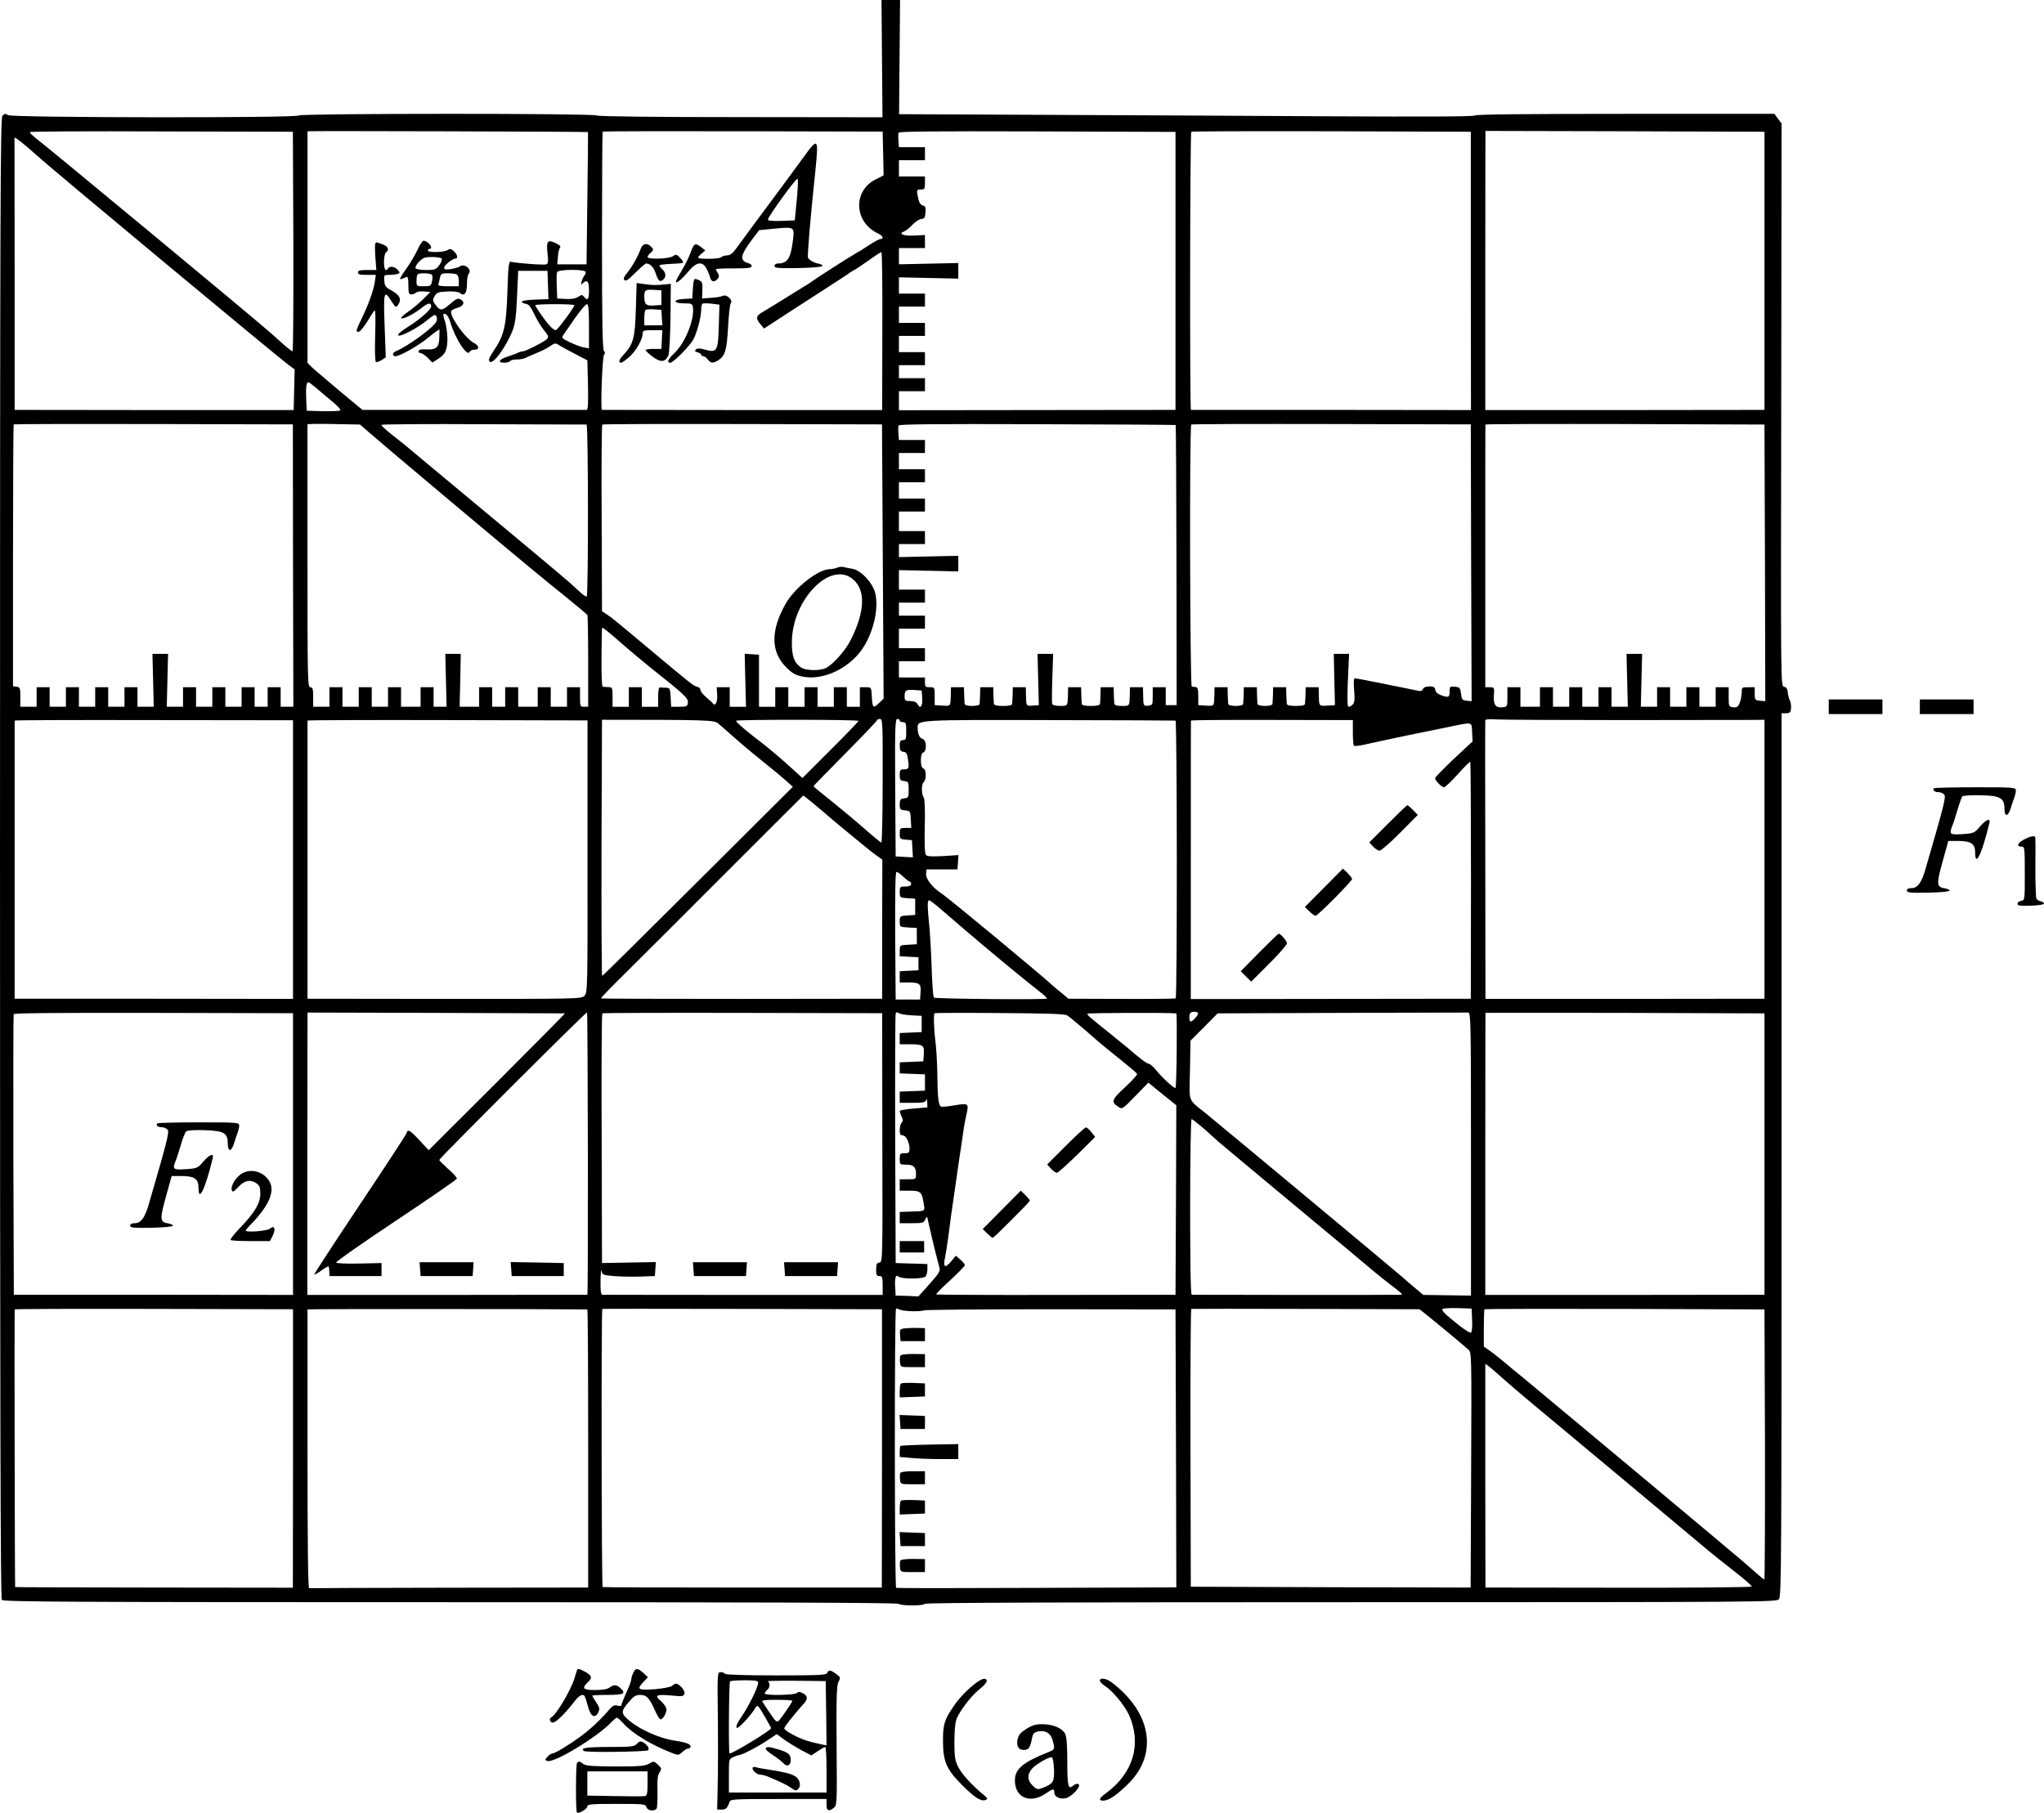 <?xml version="1.0" standalone="no"?>
<!DOCTYPE svg PUBLIC "-//W3C//DTD SVG 20010904//EN"
 "http://www.w3.org/TR/2001/REC-SVG-20010904/DTD/svg10.dtd">
<svg version="1.0" xmlns="http://www.w3.org/2000/svg"
 width="1256.31pt" height="1114.486pt" viewBox="0 0 1256.31 1114.486"
 preserveAspectRatio="xMidYMid meet">
<g transform="translate(-80.995,1250) scale(0.1,-0.1)"
fill="#000000" stroke="none">
<g>
<path d="M6231 12139 l3 -360 -868 1 c-536 0 -876 4 -887 10 -25 14 -1826 13
-1834 0 -10 -16 -1760 -14 -1785 2 -16 10 -22 10 -35 -3 -13 -13 -15 -518 -15
-4563 0 -3376 3 -4552 11 -4562 10 -12 448 -14 2757 -14 1830 0 2749 -3 2756
-10 13 -13 153 -13 161 0 4 7 888 10 2619 10 2526 0 2613 1 2630 18 15 18 16
213 16 2733 l0 2714 27 0 c23 0 29 5 31 29 2 16 -1 39 -7 50 -6 12 -12 35 -13
51 -2 21 -9 31 -23 33 -20 3 -20 9 -17 1733 l2 1730 -22 29 -22 30 -916 0
c-604 0 -919 -3 -926 -10 -7 -7 -305 -8 -895 -5 -486 3 -1280 7 -1764 9 l-879
4 3 351 3 351 -57 0 -57 0 3 -361z m-3618 -1124 c1 -371 -1 -675 -5 -675 -4 0
-34 23 -65 51 -32 29 -71 64 -88 78 -100 88 -1376 1146 -1428 1184 -20 16 -35
31 -33 35 2 4 367 6 810 4 l806 -2 3 -675z m1811 673 c1 -2 -1 -185 -4 -408
l-5 -405 -90 0 -90 0 4 45 c1 25 7 50 13 57 6 8 -1 16 -26 28 -50 24 -59 14
-51 -61 6 -51 4 -65 -7 -69 -14 -6 -186 7 -218 16 -13 3 -16 -23 -21 -176 -8
-229 -19 -275 -92 -383 -22 -34 -26 -47 -17 -55 20 -21 102 91 142 195 15 41
21 89 26 208 l7 155 90 0 90 0 3 -87 3 -87 -83 -3 c-49 -2 -82 -7 -81 -13 1
-5 13 -11 25 -13 17 -2 30 -18 50 -60 15 -32 40 -75 57 -96 35 -43 36 -49 18
-64 -22 -19 -128 -72 -143 -72 -8 0 -22 -4 -32 -9 -9 -5 -37 -15 -61 -23 -54
-17 -66 -38 -22 -38 16 0 33 5 36 10 3 6 22 10 41 10 19 0 42 4 52 9 9 5 31
14 47 21 67 28 81 35 109 54 25 17 31 18 50 5 11 -7 56 -32 99 -54 l77 -40 4
-152 c2 -108 0 -153 -8 -153 -6 0 -319 0 -695 0 l-683 0 -51 42 c-29 24 -63
53 -77 64 -14 12 -67 56 -117 99 -51 42 -93 81 -93 86 0 12 0 1418 0 1422 0 3
1723 -2 1724 -5z m1814 -132 l3 -134 -47 -24 c-143 -70 -136 -263 12 -333 31
-14 39 -35 13 -35 -5 0 -28 -12 -52 -27 -62 -41 -71 -46 -106 -66 -34 -19
-239 -151 -256 -164 -5 -5 -41 -28 -80 -51 -38 -24 -99 -61 -135 -84 -36 -22
-78 -48 -95 -58 -38 -21 -41 -38 -12 -72 l23 -28 84 55 c47 30 92 60 100 65
15 10 27 18 215 139 61 39 115 75 121 79 5 5 21 15 35 22 13 7 54 35 91 61 37
27 71 49 75 49 5 0 7 -218 6 -486 l-1 -485 -859 0 c-472 1 -860 1 -863 1 -10
0 2 325 12 338 8 9 8 16 0 24 -9 9 -12 187 -12 678 0 367 2 669 4 671 2 2 391
3 863 2 l858 -2 3 -135z m1797 -721 l0 -855 -850 -1 -850 -1 0 58 0 59 80 0
80 0 0 40 0 40 -80 0 -80 0 0 40 0 40 80 0 80 0 0 40 0 40 -80 0 -80 0 0 50 0
50 80 0 80 0 0 40 0 40 -80 0 -80 0 0 50 0 50 80 0 80 0 0 40 0 40 -80 0 -80
0 0 50 0 50 183 -4 182 -4 0 48 0 48 -182 -4 -183 -4 0 50 0 50 80 0 80 0 0
40 0 40 -66 -3 c-66 -4 -101 11 -62 25 10 3 33 22 51 41 18 19 42 35 55 36 18
1 23 8 25 39 3 31 0 39 -16 44 -13 3 -23 18 -28 41 -12 55 -11 57 16 57 23 0
25 4 25 40 l0 40 -80 0 -80 0 0 50 0 50 80 0 80 0 0 40 0 40 -80 0 -80 0 -3
39 c-2 21 -1 43 1 50 3 8 223 10 853 8 l849 -3 0 -854z m1815 0 l1 -856 -858
1 c-472 0 -860 0 -863 0 -8 0 -6 1704 2 1710 3 3 391 4 862 3 l856 -3 0 -855z
m1805 0 l0 -855 -858 -1 -858 0 0 858 c0 472 1 858 1 858 0 0 386 -1 857 -2
l858 -3 0 -855z m-10616 707 c65 -61 1477 -1236 1544 -1285 l38 -28 -3 -125
-3 -125 -857 0 -858 1 0 832 c-1 458 -1 837 -1 841 1 8 72 -49 140 -111z
m3371 -715 c0 -7 -4 -17 -9 -22 -5 -6 -12 -21 -16 -35 -6 -20 -5 -23 6 -12 28
26 39 14 39 -43 0 -56 -8 -67 -30 -40 -11 14 -15 14 -37 0 -16 -11 -41 -15
-76 -13 l-52 3 -3 74 c-2 41 -1 80 2 88 7 18 176 19 176 0z m-70 -203 c0 -14
-104 -154 -114 -154 -7 0 -24 12 -38 28 -27 29 -88 117 -88 126 0 3 54 6 120
6 66 0 120 -3 120 -6z m90 -130 l0 -136 -32 6 c-18 3 -57 18 -86 32 -48 23
-52 28 -40 44 7 10 40 57 72 104 33 47 66 86 73 86 10 0 13 -30 13 -136z
m-1681 -376 c21 -18 65 -55 99 -83 34 -27 58 -53 53 -58 -4 -4 -52 -6 -107 -5
l-99 3 -3 74 c-3 73 1 101 14 101 4 0 23 -15 43 -32z m-138 -1095 l2 -868 -39
0 -39 0 0 60 0 60 -40 0 -40 0 0 -60 0 -60 -40 0 -40 0 0 60 0 60 -40 0 -40 0
0 -60 0 -60 -50 0 -50 0 0 60 0 60 -40 0 -40 0 0 -60 0 -60 -50 0 -50 0 0 60
0 60 -40 0 -40 0 0 -60 0 -60 -50 0 -50 0 4 163 4 162 -48 0 -48 0 4 -162 4
-163 -50 0 -50 0 0 60 0 60 -40 0 -40 0 0 -60 0 -60 -50 0 -50 0 0 60 0 60
-40 0 -40 0 0 -60 0 -60 -50 0 -50 0 0 60 0 60 -40 0 -40 0 0 -60 0 -60 -50 0
-50 0 0 60 0 60 -40 0 -40 0 0 -60 0 -60 -50 0 -50 0 0 60 c0 55 -2 60 -22 63
l-23 3 0 803 c0 441 2 805 4 807 2 2 390 3 860 2 l856 -2 1 -868z m466 820
c102 -90 899 -759 1039 -873 23 -19 100 -82 171 -139 70 -57 130 -107 133
-112 3 -4 5 -132 5 -286 l0 -278 -25 0 c-24 0 -25 3 -25 60 l0 60 -40 0 -40 0
0 -60 0 -60 -50 0 -50 0 0 60 0 60 -40 0 -40 0 0 -60 0 -60 -60 0 -60 0 0 60
0 60 -40 0 -40 0 0 -60 0 -60 -40 0 -40 0 0 60 0 60 -40 0 -40 0 0 -60 0 -60
-60 0 -60 0 4 163 3 162 -47 0 -48 0 4 -162 4 -163 -40 0 -40 0 0 60 0 60 -40
0 -40 0 0 -60 0 -60 -60 0 -60 0 0 60 0 60 -40 0 -40 0 0 -60 0 -60 -50 0 -50
0 0 60 0 60 -40 0 -40 0 0 -60 0 -60 -50 0 -50 0 0 60 0 60 -40 0 -40 0 0 -60
0 -60 -50 0 -50 0 0 60 c0 50 -3 60 -18 60 -16 0 -17 49 -17 805 0 443 0 808
0 811 0 3 73 4 161 2 l162 -3 54 -47z m1338 47 c11 0 12 -1046 1 -1057 -4 -4
-28 14 -54 39 -54 51 -88 80 -637 537 -220 183 -410 341 -421 351 -12 10 -51
41 -88 70 -36 28 -64 55 -62 58 2 4 285 6 628 4 342 -1 628 -2 633 -2z m1821
-842 l5 -843 -30 -29 c-35 -33 -39 -29 -43 49 -3 50 -3 50 -38 50 l-35 0 0
-60 0 -60 -40 0 -40 0 0 60 0 60 -40 0 -40 0 0 -60 0 -60 -50 0 -50 0 0 60 0
60 -40 0 -40 0 0 -60 0 -60 -50 0 -50 0 0 60 0 60 -40 0 -40 0 0 -60 0 -60
-50 0 -50 0 0 160 0 160 -44 3 -44 3 4 -163 4 -163 -50 0 -50 0 0 60 0 60 -40
0 -40 0 3 -46 c3 -45 -12 -74 -27 -53 -3 5 -22 22 -41 38 -19 16 -35 36 -35
45 0 8 -9 17 -20 19 -21 4 -35 15 -281 221 -228 191 -247 206 -276 225 l-28
18 -2 572 c-2 314 0 573 4 576 3 3 391 4 862 3 l857 -2 5 -843z m1800 839 c2
-2 4 -390 5 -862 l1 -860 -34 0 -33 0 0 55 0 55 -40 0 -40 0 0 -55 c0 -53 -1
-55 -27 -58 -30 -4 -31 -2 -32 68 l-1 45 -40 0 -40 0 -1 -45 c-2 -72 0 -70
-49 -70 -29 0 -45 5 -46 13 -1 6 -2 32 -3 57 l-1 45 -40 0 -40 0 -1 -45 c-1
-25 -2 -51 -3 -57 -1 -9 -19 -13 -56 -13 -37 0 -55 4 -56 13 -1 6 -2 32 -3 57
l-1 45 -40 0 -40 0 -1 -45 c-2 -71 -1 -70 -48 -70 -26 0 -46 5 -49 13 -2 6 -2
78 1 160 l5 147 -48 0 -48 0 4 -157 4 -158 -37 -3 c-41 -3 -41 -4 -42 68 l-1
45 -40 0 -40 0 -1 -45 c-1 -25 -2 -51 -3 -57 -1 -9 -19 -13 -56 -13 -37 0 -55
4 -56 13 -1 6 -2 32 -3 57 l-1 45 -40 0 -40 0 -1 -45 c-1 -25 -2 -51 -3 -57
-1 -8 -17 -13 -46 -13 -29 0 -45 5 -46 13 -1 6 -2 32 -3 57 l-1 45 -40 0 -40
0 -1 -45 c-2 -74 0 -71 -51 -68 l-48 3 0 55 c0 54 0 55 -30 55 -27 0 -30 3
-30 30 l0 30 -80 0 -80 0 0 50 0 50 80 0 80 0 0 40 0 40 -80 0 -80 0 0 60 0
60 80 0 80 0 0 40 0 40 -80 0 -80 0 0 40 0 40 80 0 80 0 0 40 0 40 -80 0 -80
0 0 60 0 60 183 -4 182 -4 0 48 0 48 -182 -4 -183 -4 0 40 0 40 80 0 80 0 0
40 0 40 -80 0 -80 0 0 60 0 60 80 0 80 0 0 40 0 40 -80 0 -80 0 0 50 0 50 80
0 80 0 0 40 0 40 -80 0 -80 0 0 50 0 50 80 0 80 0 0 40 0 40 -80 0 -80 0 -3
39 c-2 21 -1 43 1 50 3 8 223 10 853 8 466 -1 849 -4 850 -5z m1816 -847 l3
-851 -30 3 c-27 3 -31 7 -35 43 -5 37 -8 40 -37 43 -30 3 -33 1 -33 -26 0 -39
-6 -42 -48 -28 -25 9 -38 20 -40 34 -3 18 -10 22 -37 22 -21 0 -35 -6 -39 -16
-4 -11 -14 -15 -29 -11 -93 20 -378 77 -388 77 -9 0 -10 -19 -6 -74 5 -64 3
-77 -13 -91 -13 -12 -20 -13 -25 -5 -4 7 -4 82 0 166 l7 154 -47 0 -47 0 3
-157 4 -158 -47 -3 c-52 -3 -51 -5 -52 68 l-1 45 -40 0 -40 0 -1 -45 c-1 -25
-2 -51 -3 -57 -1 -9 -19 -13 -56 -13 -37 0 -55 4 -56 13 -1 6 -2 32 -3 57 l-1
45 -40 0 -40 0 -1 -45 c-1 -25 -2 -51 -3 -57 -1 -8 -17 -13 -46 -13 -29 0 -45
5 -46 13 -1 6 -2 32 -3 57 l-1 45 -40 0 -40 0 -1 -45 c-1 -25 -2 -51 -3 -57
-1 -8 -17 -13 -46 -13 -29 0 -45 5 -46 13 -1 6 -2 32 -3 57 l-1 45 -40 0 -40
0 -1 -45 c-2 -74 0 -71 -51 -68 l-48 3 0 55 c0 41 -4 55 -15 56 -8 1 -19 2
-25 3 -11 1 -15 1602 -3 1611 3 3 391 4 862 3 l856 -2 2 -851z m1806 0 l2
-851 -32 3 c-31 3 -33 5 -33 43 l0 40 -40 0 c-39 0 -40 -1 -40 -35 -1 -19 -6
-48 -13 -63 -10 -23 -17 -28 -40 -25 -26 3 -27 5 -27 63 l0 60 -40 0 -40 0 0
-60 0 -60 -50 0 -50 0 0 60 0 60 -40 0 -40 0 0 -60 0 -60 -50 0 -50 0 0 60 0
60 -40 0 -40 0 0 -60 0 -60 -50 0 -50 0 4 163 4 162 -48 0 -48 0 4 -162 4
-163 -50 0 -50 0 0 60 0 60 -40 0 -40 0 0 -60 0 -60 -50 0 -50 0 0 60 0 60
-40 0 -40 0 0 -60 0 -60 -50 0 -50 0 0 60 0 60 -40 0 -40 0 0 -60 0 -60 -60 0
-60 0 0 60 0 60 -40 0 -40 0 0 -60 c0 -58 -1 -60 -28 -63 -44 -5 -59 14 -55
72 3 50 2 51 -25 51 l-28 0 0 805 c0 443 0 807 1 810 0 3 386 4 857 3 l858 -3
3 -850z m-7030 -493 c59 -52 141 -120 182 -153 206 -163 231 -187 228 -213 -3
-24 -7 -26 -53 -26 l-50 0 -3 58 c-3 53 -5 57 -27 59 -14 0 -31 1 -37 2 -9 1
-13 -18 -13 -59 l0 -60 -50 0 -50 0 0 60 0 60 -40 0 -40 0 0 -60 0 -60 -50 0
-50 0 0 60 c0 57 -2 60 -25 61 -14 0 -29 1 -35 2 -6 1 -9 67 -8 179 1 98 2
179 3 181 1 8 23 -8 118 -91z m1850 -336 c4 -51 -11 -73 -27 -42 -9 15 -21 21
-46 21 -32 0 -35 3 -35 28 0 39 7 43 60 40 l45 -3 3 -44z m-3867 -996 l0 -856
-856 1 -855 0 0 852 c0 469 0 855 0 858 0 3 385 4 856 3 l855 -1 0 -857z
m1810 19 c1 -816 0 -837 -19 -856 -18 -19 -40 -19 -861 -19 l-841 1 0 852 c0
469 0 855 0 858 0 3 387 4 860 3 l861 -2 0 -837z m801 820 c13 -10 43 -37 68
-59 79 -70 131 -114 223 -188 49 -39 108 -88 130 -108 l40 -36 -583 -581
c-321 -320 -586 -582 -589 -582 -3 0 -5 354 -4 787 2 434 3 788 3 788 632 0
690 -2 712 -21z m865 14 c0 -3 -77 -84 -172 -178 l-173 -173 -54 49 c-59 55
-157 138 -198 169 -79 59 -160 128 -156 134 6 8 750 8 753 -1z m148 -368 c0
-209 -4 -380 -8 -380 -4 0 -49 37 -100 82 -51 45 -143 122 -204 171 -62 49
-113 91 -113 93 0 3 88 93 195 201 107 108 195 200 195 205 0 4 8 8 18 8 17 0
18 -21 17 -380z m105 370 c0 -5 9 -10 20 -10 18 0 20 -7 20 -55 0 -48 -2 -55
-20 -55 -16 0 -20 -7 -20 -34 0 -28 4 -35 23 -38 18 -2 23 -11 28 -48 8 -54 5
-60 -27 -60 -21 0 -24 -5 -24 -34 0 -30 3 -35 28 -38 25 -3 27 -6 27 -53 0
-47 -2 -50 -27 -53 -24 -3 -28 -8 -28 -37 0 -31 3 -34 33 -37 31 -3 32 -4 35
-55 l3 -53 -35 0 c-34 0 -36 -2 -36 -34 0 -33 2 -35 38 -38 l37 -3 3 -53 3
-53 -53 3 -53 3 -3 423 c-2 371 0 422 13 422 8 0 15 -4 15 -10z m1695 0 c10 0
11 -1698 1 -1708 -3 -2 -152 -4 -332 -3 l-327 1 -43 36 c-24 19 -49 40 -56 47
-63 59 -642 539 -678 562 -57 36 -102 93 -98 123 l3 27 95 0 95 0 3 44 3 44
-95 -6 c-70 -4 -98 -2 -105 7 -7 9 -10 71 -7 177 2 91 0 169 -6 175 -15 19
-16 84 -1 95 18 16 17 78 -2 85 -10 4 -15 20 -15 49 0 29 5 45 15 49 23 9 20
77 -4 83 -19 5 -31 30 -31 70 0 48 1 48 815 46 418 -1 765 -2 770 -3z m1090
-73 c0 -41 3 -78 7 -82 4 -4 46 2 95 14 48 11 158 34 243 52 85 17 198 40 250
51 143 30 135 32 138 -33 l3 -57 -116 -108 c-63 -60 -115 -113 -115 -118 0
-14 41 -56 55 -56 7 0 45 36 85 80 40 45 74 79 77 76 2 -2 4 -331 4 -730 l-1
-726 -860 -1 -861 -1 0 854 c0 469 0 855 1 858 0 3 224 5 498 4 l497 -1 0 -76z
m1670 76 c396 0 752 1 790 1 l70 1 0 -858 0 -857 -857 -1 -858 0 -1 853 c-1
469 -1 857 0 861 0 5 31 7 69 4 37 -2 391 -4 787 -4z m-4983 -515 c35 -29 65
-54 68 -57 5 -6 127 -108 229 -191 29 -24 69 -56 89 -70 l35 -25 -1 -428 0
-427 -862 -1 c-474 0 -863 1 -866 3 -2 3 60 67 138 144 77 76 358 356 622 621
265 265 482 482 483 482 1 1 30 -22 65 -51z m550 -448 c17 -16 35 -30 39 -30
5 0 9 -7 9 -15 0 -10 -11 -15 -35 -15 -33 0 -35 -2 -35 -34 0 -34 1 -35 48
-38 l47 -3 0 -50 0 -50 -47 -3 c-47 -3 -48 -4 -48 -37 0 -34 0 -34 53 -37 l52
-3 0 -50 0 -50 -52 -3 c-53 -3 -53 -3 -53 -37 l0 -34 58 -3 57 -3 0 -40 0 -40
-57 -3 -58 -3 0 -34 0 -35 53 0 c70 0 79 -8 75 -61 l-3 -44 -75 0 -75 0 -3
393 c-1 262 1 392 8 392 6 0 24 -13 42 -30z m365 -315 c139 -120 375 -315 471
-390 28 -21 49 -41 47 -44 -9 -8 -688 -2 -695 6 -5 4 -11 89 -14 188 -3 99
-11 226 -17 282 -6 56 -9 109 -5 118 7 19 -10 32 213 -160z m-4116 -1390 l0
-866 -858 1 -858 0 -3 857 c-1 472 0 863 2 868 2 7 296 9 860 8 l857 -2 0
-866z m1671 865 c3 0 -184 -189 -415 -420 l-422 -421 -57 61 c-60 64 -73 71
-80 42 -3 -9 -132 -207 -288 -440 -155 -233 -281 -425 -278 -427 2 -3 23 9 46
26 23 17 43 27 43 22 1 -4 2 -19 3 -33 l1 -25 160 0 160 0 0 40 0 40 -137 -3
c-77 -2 -139 1 -142 6 -3 5 162 121 367 257 204 136 373 252 375 259 1 6 -22
33 -53 59 -30 27 -55 52 -55 56 0 10 903 912 908 907 5 -6 8 -1736 2 -1736 -3
0 -391 0 -863 -1 l-858 0 0 868 c1 477 1 868 1 868 108 0 1577 -4 1582 -5z
m1951 -764 c2 -758 2 -765 -18 -768 -16 -2 -20 -11 -20 -43 0 -33 3 -40 20
-40 18 0 20 -7 20 -58 l0 -58 -855 0 c-470 0 -861 1 -867 1 -10 0 -13 24 -12
88 1 48 4 75 6 60 4 -25 8 -27 76 -33 40 -3 113 -5 162 -3 l90 3 3 43 3 43
-165 -3 -166 -3 -2 765 c-2 421 0 767 4 770 3 3 392 4 863 3 l857 -2 1 -765z
m177 752 l65 -3 0 -50 0 -50 -67 -3 -68 -3 0 -34 0 -35 63 0 c80 0 89 -6 85
-61 l-3 -44 -72 -3 -73 -3 0 -34 0 -34 78 -3 77 -3 0 -50 0 -50 -77 -3 -78 -3
0 -34 0 -35 79 0 c67 0 80 3 84 18 3 9 5 3 6 -14 l1 -32 -85 -7 c-47 -4 -85
-11 -85 -15 0 -5 5 -21 12 -35 9 -19 9 -28 0 -37 -7 -7 -12 -27 -12 -45 0 -25
4 -33 18 -33 20 0 42 -42 42 -82 0 -24 -4 -28 -30 -28 -28 0 -30 -3 -30 -35 0
-34 1 -35 38 -35 47 0 62 -14 62 -57 0 -33 0 -33 -50 -33 l-50 0 0 -35 0 -35
59 0 c64 0 75 -8 84 -55 14 -76 20 -70 -65 -73 l-78 -3 0 -34 0 -35 73 0 c67
0 75 2 84 23 11 22 11 21 17 -8 23 -100 28 -123 36 -155 8 -32 20 -81 35 -137
5 -17 -9 -38 -62 -97 l-68 -76 -70 3 -70 2 -3 49 c-4 60 4 84 20 68 16 -16
150 -16 166 0 7 7 12 27 12 45 l0 32 -97 3 -98 3 -3 760 c-1 418 0 766 3 774
4 9 9 10 18 3 7 -6 42 -12 77 -14z m960 -1 c21 -14 105 -85 174 -146 28 -25
96 -80 151 -124 55 -44 102 -84 104 -89 2 -6 -32 -43 -75 -83 -84 -78 -87 -89
-37 -122 20 -13 26 -9 101 69 l80 82 30 -24 c16 -14 55 -45 86 -70 l56 -45 -2
-582 -3 -583 -733 -1 c-403 -1 -735 1 -738 3 -2 3 36 42 86 87 49 46 90 87 90
93 0 6 -12 21 -27 34 l-28 24 -31 -37 c-36 -43 -49 -33 -35 29 5 24 14 81 20
128 10 82 22 168 41 295 5 33 14 96 20 140 6 44 16 107 21 140 5 33 11 74 13
90 2 17 9 52 15 79 17 73 15 75 -70 61 -40 -7 -79 -11 -85 -8 -16 6 -22 61
-23 206 -1 64 -6 150 -11 190 -10 75 -13 171 -6 178 2 2 183 3 401 1 295 -2
402 -5 415 -15z m670 13 c6 0 2 -452 -5 -458 -6 -7 -83 63 -120 110 -17 20
-36 37 -44 38 -12 0 -55 33 -141 107 -14 11 -56 46 -95 77 -132 106 -145 117
-141 124 3 5 474 7 546 2z m133 3 c8 -7 -31 -53 -45 -53 -10 0 -11 44 -1 53 8
9 38 9 46 0z m1678 -868 l0 -870 -146 2 -147 2 -51 43 c-29 24 -61 51 -72 62
-25 23 -1128 942 -1210 1008 -118 96 -105 62 -101 268 l3 182 84 84 83 84 761
3 c418 1 768 2 778 2 17 0 18 -43 18 -870z m1804 0 l0 -865 -858 -1 -858 0 0
866 c0 476 1 866 1 868 0 1 386 1 857 0 l858 -3 0 -865z m-3436 148 c42 -38
78 -70 81 -73 3 -3 210 -176 460 -384 250 -208 476 -396 501 -418 26 -21 64
-52 85 -68 77 -58 90 -70 74 -70 -8 -1 -298 -1 -645 -1 -346 1 -634 1 -640 1
-7 0 -10 187 -10 540 0 297 4 540 9 540 4 0 42 -30 85 -67z m-5608 -1958 l-1
-856 -852 1 c-468 0 -853 2 -855 3 -2 2 -5 1647 -3 1707 0 3 385 4 856 3 l855
-2 0 -856z m1809 855 c3 0 5 -385 5 -855 l0 -855 -852 -1 c-469 -1 -858 -2
-863 -3 -7 -1 -10 286 -10 854 0 470 0 857 0 860 0 3 1441 3 1720 0z m1811
-855 l-1 -855 -857 0 c-471 0 -858 1 -859 3 -7 7 -9 1707 -2 1710 5 1 393 1
864 0 l855 -2 0 -856z m180 844 c36 -1 71 1 77 5 7 4 357 7 780 7 l767 -1 3
-854 2 -855 -857 -3 c-472 -2 -861 -2 -865 0 -10 4 -11 1706 -1 1715 3 4 11 3
17 -2 6 -5 41 -11 77 -12z m3174 -28 c59 -47 221 -182 250 -208 20 -18 20 -29
17 -741 l-3 -722 -860 2 -860 3 -2 853 c-1 468 1 853 5 855 5 1 322 1 705 0
l698 -2 50 -40z m273 -25 c2 -38 -1 -73 -6 -78 -5 -5 -36 14 -73 43 -90 72
-109 91 -103 101 3 5 45 7 92 6 l87 -3 3 -69z m1800 -766 c1 -456 -1 -830 -4
-830 -4 0 -25 17 -48 38 -23 20 -62 54 -86 75 -86 74 -1234 1033 -1329 1111
-53 43 -118 97 -145 120 -27 22 -64 51 -82 64 l-34 23 0 113 c0 62 2 115 4
117 2 2 391 3 863 2 l858 -3 3 -830z m-1453 270 c61 -51 326 -272 590 -492
264 -221 498 -416 520 -435 22 -18 90 -73 152 -121 62 -48 111 -91 110 -96 -2
-4 -371 -8 -820 -7 l-817 1 -1 683 c0 375 0 686 0 690 1 5 36 -23 79 -62 42
-38 127 -111 187 -161z"/>
<g>
<path d="M3376 10964 c-14 -31 -47 -86 -73 -122 -33 -46 -41 -63 -27 -58 10 4
25 10 32 13 9 4 12 -10 12 -51 0 -47 3 -56 18 -56 10 0 23 5 29 11 6 6 28 9
49 7 l39 -3 -45 -45 c-25 -25 -67 -60 -95 -79 -27 -19 -45 -36 -38 -38 15 -5
78 27 127 66 38 30 56 32 56 7 0 -19 -67 -78 -145 -127 -39 -24 -63 -45 -57
-51 11 -11 118 44 178 94 40 33 49 37 56 24 5 -9 5 -24 -1 -35 -21 -38 -173
-149 -249 -181 -22 -9 -22 -30 -1 -30 27 0 143 66 202 115 37 31 67 52 68 48
0 -5 0 -28 -1 -53 -2 -56 -20 -71 -79 -68 -28 2 -45 -1 -48 -9 -3 -7 2 -13 10
-13 9 0 29 -13 45 -29 l29 -30 30 19 c50 30 63 57 63 130 -1 36 -7 83 -15 105
-8 21 -12 41 -10 43 12 12 31 -10 43 -49 30 -103 106 -218 119 -181 3 6 16 12
29 12 32 0 31 23 -2 41 -56 29 -156 172 -140 198 4 6 21 14 39 19 37 10 47 36
18 51 -17 9 -27 5 -66 -29 -49 -42 -60 -43 -89 -3 -17 24 -18 29 -5 52 13 23
22 26 78 29 37 2 68 -2 77 -9 27 -23 44 -3 44 54 0 29 5 58 10 63 25 25 -26
68 -53 46 -7 -5 -31 -12 -54 -16 -34 -5 -43 -3 -43 8 0 15 50 56 69 56 18 0
13 26 -10 46 -16 15 -24 16 -39 6 -24 -14 -120 -16 -120 -2 0 6 5 10 10 10 28
0 -8 49 -37 50 -6 0 -23 -25 -37 -56z m149 -54 c3 -6 -3 -24 -15 -40 -20 -27
-26 -30 -80 -30 -32 0 -62 5 -66 11 -3 6 6 24 22 40 24 25 35 29 80 29 29 0
56 -5 59 -10z m-60 -100 c4 -6 4 -24 0 -40 -6 -28 -10 -30 -51 -30 -43 0 -44
1 -44 33 0 19 3 37 7 40 10 11 81 8 88 -3z m149 4 c10 -4 16 -18 16 -40 l0
-34 -65 0 c-47 0 -63 3 -61 13 3 6 7 24 10 40 6 24 11 27 45 27 22 0 46 -3 55
-6z"/>
</g>
<g>
<path d="M3117 11004 c-3 -4 -3 -42 0 -85 l6 -79 -57 0 c-43 0 -56 -3 -56 -15
0 -12 13 -15 55 -15 l55 0 -6 -42 c-9 -55 -37 -135 -80 -224 -38 -80 -39 -84
-20 -84 8 0 30 26 50 58 19 31 40 64 46 72 8 11 9 -30 6 -147 -3 -93 -1 -165
4 -168 5 -3 21 2 35 11 l26 17 -7 193 c-8 213 -4 225 42 152 25 -39 27 -41 40
-23 25 35 12 61 -46 93 -29 15 -36 25 -38 55 -3 36 -2 37 32 37 19 0 42 3 51
6 14 6 14 8 -1 25 -18 21 -49 25 -59 9 -14 -23 -25 -7 -25 39 0 30 5 53 14 61
21 16 10 37 -26 49 -36 13 -33 13 -41 5z"/>
</g>
<g>
<path d="M5749 11534 c-34 -47 -130 -178 -213 -289 -83 -112 -169 -228 -191
-259 -31 -43 -46 -56 -65 -56 -15 0 -31 -5 -38 -12 -10 -10 -130 -13 -141 -3
-2 3 7 14 20 25 l24 20 -25 20 c-37 29 -44 25 -64 -29 -10 -28 -32 -74 -50
-104 -18 -30 -36 -61 -39 -71 -11 -29 27 -1 73 54 40 48 69 61 95 42 12 -8 31
-47 40 -79 7 -27 27 -30 46 -7 10 12 10 20 1 35 -7 10 -12 21 -12 24 0 3 50 5
110 5 89 0 110 3 110 14 0 8 -10 16 -21 18 -12 2 -27 11 -33 20 -13 21 4 56
62 133 l38 50 91 9 c123 12 126 10 118 -61 -14 -122 -34 -153 -95 -153 -11 0
-20 -7 -20 -15 0 -13 21 -15 148 -13 88 2 147 7 147 13 0 5 -9 11 -20 13 -30
5 -63 23 -69 38 -5 12 17 266 46 539 20 197 16 202 -73 79z m-42 -264 l-12
-125 -82 -3 c-56 -2 -83 1 -83 8 0 18 174 258 182 251 4 -4 2 -63 -5 -131z"/>
</g>
<g>
<path d="M4749 10973 c-18 -49 -50 -107 -81 -146 -23 -28 -28 -41 -20 -49 9
-9 26 4 67 45 31 31 61 57 66 57 25 0 46 -22 59 -60 16 -48 25 -56 45 -40 21
17 19 44 -5 65 -11 10 -18 21 -16 24 3 4 35 7 72 9 37 1 69 4 72 7 3 3 -5 16
-18 30 -21 22 -25 23 -44 10 -24 -17 -156 -21 -156 -5 0 6 9 18 20 27 18 16
18 18 3 35 -24 27 -52 22 -64 -9z"/>
</g>
<g>
<path d="M5075 10777 c-2 -6 -6 -34 -7 -62 l-3 -50 -53 -3 c-69 -4 -66 -27 4
-27 45 0 49 -2 53 -25 10 -74 -47 -216 -112 -279 -42 -40 -51 -61 -27 -61 18
0 122 105 142 144 24 47 47 136 48 183 0 17 3 34 8 36 4 3 29 3 55 0 l49 -6
-4 -128 c-4 -157 -11 -169 -83 -149 -35 10 -49 10 -58 1 -9 -9 -6 -13 11 -17
12 -4 22 -10 22 -15 0 -5 6 -9 13 -9 7 0 19 -9 27 -20 18 -24 33 -25 66 -4 41
28 51 61 59 204 4 74 11 140 17 147 15 18 -27 56 -50 44 -9 -5 -42 -10 -72
-12 l-55 -4 2 51 c2 46 -1 52 -23 63 -19 8 -26 8 -29 -2z"/>
</g>
<g>
<path d="M4718 10598 c-5 -178 -15 -214 -78 -282 -26 -27 -31 -46 -11 -46 4 0
26 16 48 35 41 35 83 108 83 145 0 18 7 20 60 20 l61 0 -3 -57 -3 -58 -47 0
c-26 0 -49 -3 -50 -6 -2 -4 17 -22 42 -41 51 -38 78 -36 98 7 6 12 11 115 13
231 l2 209 -29 -3 c-63 -6 -81 -6 -130 1 l-51 7 -5 -162z m157 72 l0 -45 -44
-3 c-49 -4 -61 6 -61 54 0 41 6 45 60 42 l45 -3 0 -45z m3 -122 l3 -48 -55 0
-56 0 0 43 c0 24 3 47 7 51 4 4 28 6 53 4 l45 -3 3 -47z"/>
</g>
<g>
<path d="M5955 9010 c-11 -5 -31 -9 -46 -9 -72 -2 -216 -116 -271 -214 -92
-164 -91 -294 3 -388 36 -37 57 -49 99 -58 134 -29 306 57 385 193 59 101 85
231 65 318 -16 65 -87 141 -140 151 -19 3 -44 8 -55 11 -11 3 -29 1 -40 -4z
m96 -70 c81 -66 76 -199 -12 -374 -32 -64 -106 -148 -151 -172 -37 -19 -123
-18 -154 2 -43 29 -58 71 -57 159 3 259 236 499 374 385z"/>
</g>
<g>
<path d="M9340 7435 l-114 -114 24 -26 c13 -14 31 -25 39 -25 9 0 66 49 126
110 l109 110 -29 30 c-16 16 -31 30 -35 30 -3 0 -57 -52 -120 -115z"/>
</g>
<g>
<path d="M8947 7042 l-117 -118 28 -27 c15 -15 32 -27 38 -27 13 0 224 213
224 226 0 6 -13 22 -28 37 l-28 27 -117 -118z"/>
</g>
<g>
<path d="M8550 6645 l-114 -116 32 -32 32 -32 110 110 c61 60 110 117 110 126
0 14 -39 59 -51 59 -3 0 -56 -52 -119 -115z"/>
</g>
<g>
<path d="M1777 5594 c-11 -12 3 -24 27 -24 13 0 29 -7 36 -15 12 -14 -2 -68
-116 -460 -24 -82 -48 -115 -85 -115 -19 0 -29 -5 -29 -15 0 -13 19 -15 133
-13 81 2 131 7 130 13 -1 6 -17 12 -35 15 -46 7 -46 29 -6 171 l33 119 60 0
c79 0 105 -17 105 -71 0 -95 41 -10 87 179 9 35 -17 27 -57 -19 -34 -40 -38
-42 -108 -47 -78 -5 -83 -1 -63 50 6 13 20 57 32 98 12 41 27 80 34 85 7 6 55
9 112 7 120 -4 143 -17 143 -82 0 -54 23 -52 39 3 7 23 17 52 22 65 5 13 9 32
9 42 0 19 -9 20 -248 20 -137 0 -252 -3 -255 -6z"/>
</g>
<g>
<path d="M2287 5279 c-34 -26 -61 -75 -52 -97 5 -13 12 -9 40 21 38 41 75 48
113 21 17 -12 22 -25 22 -63 0 -58 -35 -117 -126 -211 -35 -37 -61 -70 -57
-73 3 -4 59 -7 124 -7 l118 0 16 31 c9 17 14 37 11 46 -5 12 -9 12 -28 -1 -21
-15 -148 -24 -148 -11 0 3 16 22 36 42 105 109 144 197 112 256 -35 67 -123
89 -181 46z"/>
</g>
<g>
<path d="M3392 4698 l3 -43 160 0 160 0 3 43 3 42 -166 0 -166 0 3 -42z"/>
</g>
<g>
<path d="M3952 4698 l3 -43 160 0 160 0 0 40 0 40 -163 3 -163 3 3 -43z"/>
</g>
<g>
<path d="M5072 4698 l3 -43 160 0 160 0 3 43 3 42 -166 0 -166 0 3 -42z"/>
</g>
<g>
<path d="M5632 4698 l3 -43 160 0 160 0 3 43 3 42 -166 0 -166 0 3 -42z"/>
</g>
<g>
<path d="M6340 4835 l0 -35 75 0 75 0 0 35 0 35 -75 0 -75 0 0 -35z"/>
</g>
<g>
<path d="M7360 5455 l-114 -114 24 -26 c13 -14 29 -25 36 -25 7 0 62 50 124
110 l111 110 -23 30 c-13 16 -28 29 -33 29 -6 1 -62 -51 -125 -114z"/>
</g>
<g>
<path d="M6967 5062 l-117 -118 28 -27 c15 -15 30 -27 33 -27 8 0 229 221 229
229 0 4 -13 19 -28 34 l-28 27 -117 -118z"/>
</g>
<g>
<path d="M6367 4333 c-26 -4 -28 -8 -25 -41 l3 -37 75 0 75 0 0 40 0 40 -50 1
c-27 1 -63 -1 -78 -3z"/>
</g>
<g>
<path d="M6343 4164 c-2 -7 -3 -25 -1 -41 3 -28 3 -28 78 -28 l75 0 0 40 0 40
-74 1 c-49 0 -75 -4 -78 -12z"/>
</g>
<g>
<path d="M6347 3994 c-4 -4 -7 -25 -7 -46 l0 -39 78 3 77 3 0 40 0 40 -70 3
c-39 1 -74 0 -78 -4z"/>
</g>
<g>
<path d="M6342 3758 l3 -43 75 0 75 0 0 40 0 40 -78 3 -78 3 3 -43z"/>
</g>
<g>
<path d="M6344 3611 c-2 -2 -4 -19 -4 -36 l0 -32 68 -6 c37 -4 118 -7 180 -7
l112 0 0 46 0 46 -176 -3 c-96 -2 -177 -6 -180 -8z"/>
</g>
<g>
<path d="M6343 3443 c-2 -6 -3 -24 -1 -40 3 -28 3 -28 78 -28 l75 0 0 40 0 40
-74 0 c-47 0 -75 -4 -78 -12z"/>
</g>
<g>
<path d="M6347 3274 c-4 -4 -7 -25 -7 -46 l0 -39 78 3 77 3 0 40 0 40 -70 3
c-39 1 -74 0 -78 -4z"/>
</g>
<g>
<path d="M6342 3038 l3 -43 75 0 75 0 0 40 0 40 -78 3 -78 3 3 -43z"/>
</g>
<g>
<path d="M6343 2904 c-2 -7 -3 -25 -1 -41 3 -28 3 -28 78 -28 l75 0 0 40 0 40
-74 1 c-49 0 -75 -4 -78 -12z"/>
</g>
</g>
<g>
<path d="M12050 8155 l0 -45 165 0 165 0 0 45 0 45 -165 0 -165 0 0 -45z"/>
</g>
<g>
<path d="M12610 8155 l0 -45 165 0 165 0 0 45 0 45 -165 0 -165 0 0 -45z"/>
</g>
<g>
<path d="M12697 7654 c-11 -12 3 -24 27 -24 13 0 29 -7 36 -15 12 -14 -2 -68
-116 -460 -24 -82 -48 -115 -85 -115 -19 0 -29 -5 -29 -15 0 -13 19 -15 133
-13 81 2 131 7 130 13 -1 6 -17 12 -35 15 -46 7 -46 29 -6 171 l33 119 60 0
c79 0 105 -17 105 -71 0 -95 41 -10 87 179 9 35 -17 27 -57 -19 -34 -40 -38
-42 -108 -47 -78 -5 -83 -1 -63 50 6 13 20 57 32 98 12 41 26 79 30 84 4 5 54
8 111 7 122 -2 148 -17 148 -83 0 -52 23 -50 39 5 7 23 17 52 22 65 5 13 9 32
9 42 0 19 -9 20 -248 20 -137 0 -252 -3 -255 -6z"/>
</g>
<g>
<path d="M13247 7337 c-39 -22 -44 -42 -11 -42 18 0 19 -9 19 -165 0 -163 0
-165 -22 -168 -13 -2 -23 -10 -23 -18 0 -12 15 -14 83 -12 48 2 81 7 80 13 -1
6 -10 12 -20 14 -10 2 -21 8 -26 15 -4 6 -7 90 -7 186 1 96 1 181 0 188 0 18
-29 13 -73 -11z"/>
</g>
<g>
<path d="M4357 2233 c-2 -5 -10 -28 -17 -53 -23 -75 -113 -225 -142 -238 -16
-7 -7 -32 10 -32 19 0 76 56 131 128 31 40 54 52 65 33 3 -5 12 -33 20 -62 15
-62 44 -78 64 -35 9 21 7 30 -14 61 -13 20 -24 38 -24 40 0 3 43 5 95 5 101 0
115 8 77 43 -23 21 -41 21 -66 2 -13 -10 -44 -15 -88 -15 -76 0 -85 10 -43 50
28 26 22 41 -26 66 -32 16 -36 17 -42 7z"/>
</g>
<g>
<path d="M4702 2215 c-7 -14 -12 -32 -12 -40 0 -8 -13 -44 -30 -80 -16 -36
-30 -70 -30 -76 0 -7 -10 -9 -25 -5 -20 5 -30 0 -52 -26 -49 -58 -110 -115
-170 -160 -73 -54 -162 -108 -178 -108 -6 0 -20 -9 -30 -20 -16 -18 -17 -20
-1 -26 40 -15 311 149 395 240 14 14 28 26 33 26 4 0 22 -16 40 -36 57 -63
177 -135 306 -184 29 -11 35 -11 56 9 12 11 27 21 34 21 20 0 23 19 3 29 -11
6 -48 15 -84 20 -86 12 -206 64 -272 117 -61 50 -62 61 -8 123 27 32 41 41 67
41 40 0 56 -17 90 -92 14 -32 30 -58 35 -58 18 0 43 48 36 69 -3 11 -20 32
-36 46 -40 33 -23 40 72 31 58 -6 70 -5 75 9 4 10 -3 26 -16 41 -27 28 -37 29
-59 10 -10 -8 -53 -16 -108 -21 -104 -7 -112 -1 -67 46 l26 28 -27 25 c-35 33
-49 33 -63 1z"/>
</g>
<g>
<path d="M5894 2215 c-5 -13 -50 -15 -314 -15 -195 0 -311 4 -315 10 -3 6 -15
10 -26 10 -20 0 -20 -5 -17 -282 2 -156 1 -346 -1 -423 l-3 -140 27 0 c27 0
37 10 49 48 5 16 28 17 301 17 l295 0 0 -35 c0 -38 13 -44 45 -19 19 14 20 25
17 382 -2 300 0 372 12 393 13 25 12 28 -15 48 -33 25 -48 26 -55 6z m-424
-60 c0 -26 -55 -139 -100 -205 -28 -41 -39 -65 -32 -72 9 -9 88 76 118 127 9
16 16 9 52 -54 23 -40 42 -74 42 -75 0 -13 -234 -156 -256 -156 -7 0 -4 436 3
443 3 4 44 7 90 7 68 0 83 -3 83 -15z m418 -188 l2 -197 -27 5 c-85 18 -124
31 -175 58 -32 16 -58 35 -58 41 0 10 64 90 120 152 27 29 25 48 -5 64 -20 10
-28 11 -37 2 -14 -14 -198 -17 -198 -3 0 5 7 14 15 21 18 15 20 46 3 54 -7 2
70 4 172 3 l185 -2 3 -198z m-208 77 c0 -9 -70 -111 -85 -124 -11 -9 -21 0
-52 47 -22 32 -43 64 -47 71 -6 9 15 12 88 12 53 0 96 -3 96 -6z m56 -304 l61
-32 39 26 c21 14 42 26 46 26 5 0 8 -63 8 -140 l0 -140 -300 0 -300 0 0 103
c0 101 0 102 27 115 15 6 30 12 35 12 17 0 116 51 172 89 l60 40 45 -33 c25
-18 74 -48 107 -66z"/>
<g>
<path d="M5516 1751 c-3 -5 16 -23 43 -40 26 -17 56 -40 65 -50 23 -26 46 -16
46 19 0 34 -14 46 -76 65 -57 17 -71 18 -78 6z"/>
</g>
<g>
<path d="M5437 1634 c-10 -11 23 -44 44 -44 10 0 31 -5 46 -11 75 -31 121 -53
146 -71 25 -18 30 -19 43 -6 20 19 10 60 -19 78 -26 16 -68 26 -158 40 -36 5
-73 12 -81 15 -8 3 -17 2 -21 -1z"/>
</g>
</g>
<g>
<path d="M6815 2158 c-54 -39 -106 -92 -144 -148 -58 -85 -66 -114 -65 -220 1
-122 22 -169 118 -265 78 -78 116 -101 143 -91 16 7 15 10 -12 32 -74 61 -135
129 -156 172 -20 40 -23 62 -23 157 1 79 5 120 17 146 22 48 85 130 127 165
43 35 60 56 54 66 -8 13 -28 8 -59 -14z"/>
</g>
<g>
<path d="M7570 2168 c0 -7 15 -23 34 -35 44 -28 118 -117 144 -174 81 -178 29
-359 -140 -483 -42 -30 -48 -46 -18 -46 35 0 82 32 157 106 182 182 140 435
-103 620 -33 26 -74 32 -74 12z"/>
</g>
<g>
<path d="M7118 1871 c-37 -24 -48 -37 -54 -66 -8 -43 9 -67 45 -63 26 3 33 15
46 80 3 19 13 28 33 33 46 10 79 -9 91 -52 16 -55 14 -59 -21 -73 -159 -63
-209 -104 -210 -173 -2 -109 94 -150 191 -82 45 30 51 31 51 5 0 -26 34 -43
70 -35 37 8 98 74 79 86 -8 5 -20 2 -31 -7 -32 -30 -38 -8 -38 144 0 98 -4
155 -13 172 -18 35 -72 59 -138 60 -44 0 -64 -6 -101 -29z m170 -245 c3 -76
-4 -90 -56 -112 -45 -19 -49 -18 -77 11 -31 30 -32 64 -4 99 22 28 107 77 124
72 6 -1 11 -33 13 -70z"/>
</g>
<g>
<path d="M4725 1780 c-17 -18 -32 -20 -171 -20 -139 0 -183 -7 -154 -25 16
-10 384 -5 394 5 10 10 -7 36 -34 50 -13 7 -22 4 -35 -10z"/>
</g>
<g>
<path d="M4357 1663 c-9 -8 -9 -298 -1 -306 10 -10 64 22 64 38 0 13 28 15
179 15 170 0 179 -1 184 -20 6 -22 51 -28 63 -8 4 7 6 54 5 106 -2 70 1 99 13
116 14 22 13 25 -10 47 -25 23 -26 23 -55 6 -26 -14 -58 -17 -207 -17 -140 1
-181 4 -196 15 -22 17 -29 18 -39 8z m433 -127 c0 -61 -3 -75 -16 -78 -9 -2
-93 -2 -185 0 l-169 3 0 74 0 75 185 0 185 0 0 -74z"/>
</g>
</g>
</svg>
